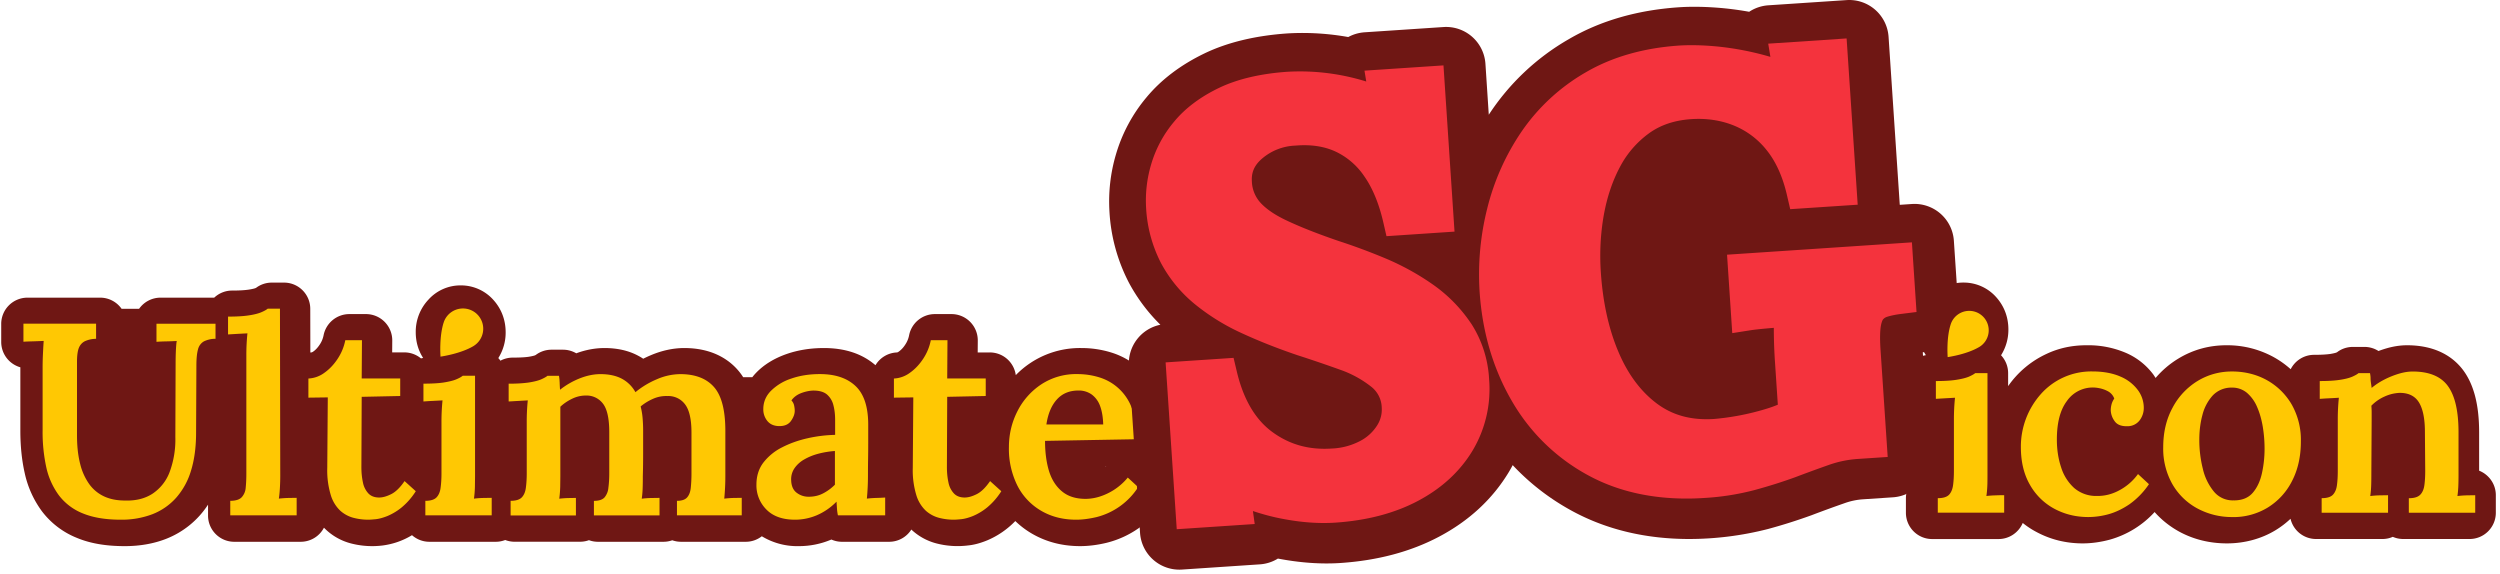 <svg width="575" height="132" fill="none" xmlns="http://www.w3.org/2000/svg"><path d="M570.2 108.27v-8.84c0-6.25-1.19-10.9-3.62-14.22-1.95-2.65-5.77-5.8-12.97-5.8-1.54 0-3.17.25-4.86.75-.57.17-1.14.36-1.7.57a6 6 0 0 0-3.25-.94h-2.64c-1.31 0-2.6.42-3.63 1.22l-.22.1c-.01 0-.37.14-1.35.3-.62.09-1.77.2-3.72.2a6.03 6.03 0 0 0-5.38 3.31 21.28 21.28 0 0 0-3.8-2.72 22.14 22.14 0 0 0-11-2.79c-4 0-7.72 1.04-11.08 3.09a21.36 21.36 0 0 0-5.19 4.43l-.5-.76a15.56 15.56 0 0 0-6.5-5.08 22.02 22.02 0 0 0-8.9-1.68c-3.38 0-6.41.67-9.22 2a22.04 22.04 0 0 0-8.8 7.4v-2.98c0-1.59-.62-3.04-1.63-4.12a10.97 10.97 0 0 0 1.69-5.95c0-2.77-.95-5.32-2.75-7.35a9.99 9.99 0 0 0-7.56-3.42 9.91 9.91 0 0 0-7.47 3.31 10.76 10.76 0 0 0-2.9 7.46c0 2.18.58 4.2 1.7 5.93a6.04 6.04 0 0 0-5.03 5.96v4.1a6.05 6.05 0 0 0 4.14 5.74V109.02a6.05 6.05 0 0 0-3.7 5.57v3.34c0 3.34 2.7 6.05 6.03 6.05h15.27c2.5 0 4.65-1.53 5.57-3.7.99.8 2.05 1.5 3.2 2.1 3.23 1.73 6.8 2.6 10.59 2.6 2.04 0 4.15-.3 6.27-.87a22.01 22.01 0 0 0 10.27-6.34c1.6 1.81 3.49 3.31 5.65 4.5 3.31 1.8 7.01 2.71 11 2.71 3.97 0 7.9-1.03 11.21-3.06a20.7 20.7 0 0 0 3.4-2.6 6.03 6.03 0 0 0 5.87 4.65h15.27c.85 0 1.65-.17 2.38-.5a6 6 0 0 0 2.4.5H568c3.34 0 6.04-2.7 6.04-6.05v-4.03c0-2.56-1.6-4.74-3.83-5.63v.01ZM254.27 107.38l.17-.11h-.17v.11Z" fill="#6F1714"/><path d="m266.8 107.65-1.42-1.31a6.05 6.05 0 0 0 3.06-5.17c.05-3.56-.46-6.72-1.54-9.4a17.62 17.62 0 0 0-11.33-10.7 23.24 23.24 0 0 0-6.87-1.02 20.57 20.57 0 0 0-15.07 6.23 6.03 6.03 0 0 0-5.98-5.22h-2.78l.02-2.72a6.05 6.05 0 0 0-6.04-6.1h-3.83a6.04 6.04 0 0 0-5.93 4.9 5.87 5.87 0 0 1-.88 2.12c-.45.7-.94 1.21-1.48 1.6-.23.16-.37.2-.4.2a6.03 6.03 0 0 0-4.97 2.94c-3.02-2.62-7-3.95-11.86-3.95-3.1 0-5.99.47-8.6 1.38-2.85 1-5.22 2.46-7.02 4.34-.3.31-.59.65-.85.99h-2.1c-.34-.55-.72-1.06-1.13-1.54-2.01-2.36-5.8-5.17-12.41-5.17-2.52 0-5.1.55-7.68 1.64-.6.25-1.2.53-1.77.82-.35-.24-.72-.46-1.1-.66-2.2-1.2-4.83-1.8-7.8-1.8-2.14 0-4.32.4-6.5 1.21a6.03 6.03 0 0 0-3.05-.83h-2.64c-1.31 0-2.6.43-3.64 1.22a4.8 4.8 0 0 1-.21.1c-.02 0-.37.14-1.35.3-.62.1-1.77.2-3.72.2a6 6 0 0 0-2.83.71 5.91 5.91 0 0 0-.49-.6 10.98 10.98 0 0 0 1.69-5.95c0-2.78-.95-5.32-2.75-7.35a9.98 9.98 0 0 0-7.56-3.42 9.91 9.91 0 0 0-7.47 3.3 10.76 10.76 0 0 0-2.9 7.46c0 2.18.58 4.2 1.7 5.93l-.5.1a6 6 0 0 0-3.84-1.38H90.2l.02-2.72a6.05 6.05 0 0 0-6.04-6.09h-3.83a6.04 6.04 0 0 0-5.93 4.9 5.86 5.86 0 0 1-.88 2.11c-.46.7-.94 1.22-1.48 1.6-.23.16-.37.2-.4.2l-.28.03-.02-10.04c0-3.34-2.7-6.04-6.03-6.04H62.5c-1.3 0-2.56.42-3.6 1.2l-.23.1c-.02 0-.4.15-1.45.31-.64.1-1.82.22-3.83.22a6 6 0 0 0-4.12 1.63H36.93a6.02 6.02 0 0 0-4.94 2.57h-4.02a6.02 6.02 0 0 0-4.93-2.57H6.32a6.04 6.04 0 0 0-6.04 6.05v4.15a6.06 6.06 0 0 0 4.4 5.82v14.57c0 3.54.34 6.82 1 9.74a23.01 23.01 0 0 0 3.94 8.77 18.9 18.9 0 0 0 8.06 6.15c3.09 1.29 6.7 1.9 11.01 1.9 3.47 0 6.66-.56 9.5-1.67a20.3 20.3 0 0 0 9.66-7.87v2.5c0 3.34 2.7 6.04 6.04 6.04h15.27a6.03 6.03 0 0 0 5.35-3.24 13.3 13.3 0 0 0 6.15 3.6 19.4 19.4 0 0 0 7.36.49 17.22 17.22 0 0 0 6.74-2.37 6 6 0 0 0 4 1.52h15.27c.77 0 1.5-.15 2.17-.41a6 6 0 0 0 2.16.4h15.02c.73 0 1.43-.12 2.08-.36.64.24 1.34.37 2.07.37h15.08a6 6 0 0 0 2.01-.35 6 6 0 0 0 2.01.35h14.9c1.39 0 2.67-.48 3.69-1.27a15.7 15.7 0 0 0 8.56 2.27c2.5 0 4.96-.49 7.3-1.46l.13-.06c.75.33 1.57.52 2.43.52h10.87a6.02 6.02 0 0 0 5.1-2.82c.08.08.15.16.24.23a13.3 13.3 0 0 0 5.47 2.95 19.41 19.41 0 0 0 7.36.48c1.38-.14 2.8-.52 4.38-1.17a19.5 19.5 0 0 0 6.46-4.44 19.9 19.9 0 0 0 3.85 2.91c3.27 1.9 6.99 2.86 11.07 2.86 1.88 0 3.92-.25 6.05-.76a22.11 22.11 0 0 0 13.2-9.35 6.05 6.05 0 0 0-.9-7.87l.01.02Zm-12.53-.27v-.1h.17l-.16.1Z" fill="#6F1714"/><path d="M22.1 77.93a6.25 6.25 0 0 0-2.6.56c-.65.34-1.11.87-1.39 1.6-.27.74-.4 1.78-.4 3.12v16.87c0 2.52.24 4.71.72 6.58a13.52 13.52 0 0 0 2.1 4.69 8.74 8.74 0 0 0 3.43 2.83c1.36.63 2.94.94 4.74.94 2.52.09 4.64-.44 6.38-1.57a10.34 10.34 0 0 0 3.93-4.97 21.37 21.37 0 0 0 1.32-8l.06-16.86c0-1.05.02-2.06.06-3.03.05-.96.1-1.72.2-2.26-.72.04-1.54.07-2.46.09-.92.02-1.66.05-2.2.1v-4.16h13.58v3.46a6.06 6.06 0 0 0-2.68.6 2.9 2.9 0 0 0-1.35 1.85c-.25.89-.37 2.14-.37 3.78l-.07 15.36c0 3.32-.39 6.22-1.16 8.72a16.56 16.56 0 0 1-3.43 6.26 14.23 14.23 0 0 1-5.46 3.78 19.84 19.84 0 0 1-7.3 1.26c-3.47 0-6.37-.49-8.7-1.45a12.87 12.87 0 0 1-5.53-4.19 17 17 0 0 1-2.89-6.48A38.2 38.2 0 0 1 9.8 99V84.58c0-1.09.03-2.23.09-3.43.06-1.2.11-2.1.16-2.74-.72.04-1.53.07-2.46.1-.92.02-1.65.05-2.2.09v-4.15H22.1v3.46ZM52.96 115.19c1.21 0 2.08-.27 2.6-.79a3.6 3.6 0 0 0 .95-2.23c.1-.97.15-2.06.15-3.28V81.7a48.56 48.56 0 0 1 .25-5.03l-2.32.12-2.14.13v-4.1c1.93 0 3.51-.09 4.75-.28 1.23-.18 2.2-.43 2.89-.72.7-.3 1.18-.57 1.48-.82h2.82l.07 38.52c0 .67-.02 1.48-.07 2.43a29.1 29.1 0 0 1-.25 2.73c.72-.08 1.45-.13 2.2-.15l1.89-.03v4.03H52.96v-3.34ZM84.7 119.53c-1.18 0-2.32-.15-3.43-.44a7.35 7.35 0 0 1-3.02-1.64 8.2 8.2 0 0 1-2.16-3.55 19.59 19.59 0 0 1-.82-6.27l.12-16.23-4.46.06v-4.4a6.7 6.7 0 0 0 3.65-1.3c1.17-.82 2.2-1.9 3.08-3.24a11.84 11.84 0 0 0 1.76-4.28h3.83l-.06 8.81h8.86v4.03l-8.86.19-.07 16.17c0 1.27.12 2.43.35 3.5a5.13 5.13 0 0 0 1.26 2.55c.6.63 1.43.94 2.48.94.8 0 1.7-.25 2.73-.76 1.03-.5 2.07-1.5 3.11-3.02l2.58 2.33a15.74 15.74 0 0 1-3.24 3.72 13.4 13.4 0 0 1-3.2 1.95c-1.03.42-1.94.67-2.73.76-.8.08-1.39.12-1.76.12ZM97.83 115.19c1.21 0 2.07-.27 2.57-.79s.82-1.27.94-2.23c.13-.97.2-2.06.2-3.28V97.12a48.86 48.86 0 0 1 .24-5.03l-2.32.12c-.84.04-1.53.09-2.07.13v-4.1c1.88 0 3.44-.08 4.68-.27 1.23-.2 2.2-.43 2.89-.73.69-.29 1.18-.57 1.47-.82h2.83v23.1l-.03 2.43c-.02.94-.1 1.86-.22 2.74.67-.09 1.4-.14 2.17-.16l1.91-.03v4.03H97.83v-3.34Zm8.65-44.24c-2.01 0-3.73 1.27-4.38 3.06l-.04.12c0 .04-.02.08-.04.12-.98 3.11-.74 7.2-.7 7.74l-.03.04h.03v.03l.03-.04c.55-.08 4.7-.73 7.53-2.41l.01-.01a4.66 4.66 0 0 0-2.41-8.65M117.44 118.52v-3.33c1.2 0 2.07-.27 2.57-.79s.82-1.27.94-2.23c.13-.97.2-2.06.2-3.28V97.06a47.94 47.94 0 0 1 .24-4.97l-2.32.13-2.08.12v-4.09c1.89 0 3.44-.1 4.66-.28 1.2-.19 2.15-.43 2.82-.72.67-.3 1.16-.57 1.45-.82h2.64c.08.42.13.93.16 1.54.02.6.05 1.16.09 1.67a18 18 0 0 1 4.52-2.61c1.64-.65 3.23-.98 4.78-.98 1.97 0 3.61.36 4.94 1.07a7.73 7.73 0 0 1 3.1 3.08 19.75 19.75 0 0 1 4.97-2.99 13.73 13.73 0 0 1 5.34-1.16c3.48 0 6.09 1.02 7.83 3.05 1.74 2.04 2.58 5.49 2.54 10.36v10.07a54.54 54.54 0 0 1-.25 5.16c.67-.08 1.38-.14 2.14-.16l1.88-.03v4.03h-14.9v-3.34c1.1 0 1.87-.26 2.33-.78.47-.52.75-1.27.85-2.23.1-.97.16-2.06.16-3.28v-9.38c0-3.02-.48-5.18-1.45-6.48a4.79 4.79 0 0 0-4.08-1.95 7.4 7.4 0 0 0-3.36.66 12 12 0 0 0-2.8 1.73c.2.8.36 1.66.44 2.58.08.93.13 1.91.13 2.96v5.26c0 1.74-.02 3.5-.07 5.26 0 .67 0 1.47-.03 2.42-.02.94-.09 1.86-.22 2.74.67-.09 1.39-.14 2.14-.16l1.95-.03v4.03H136.6v-3.34c1.14 0 1.94-.26 2.43-.78a4 4 0 0 0 .9-2.24c.13-.96.2-2.05.2-3.27v-9.5c0-3.02-.45-5.18-1.36-6.45a4.72 4.72 0 0 0-3.99-1.99c-1.13 0-2.2.25-3.23.76-1.03.5-1.92 1.11-2.67 1.82v16l-.03 2.42c-.03.94-.1 1.85-.22 2.73.67-.08 1.35-.13 2.04-.15l1.79-.03v4.03h-15.02v-.03ZM192.72 118.52a10.9 10.9 0 0 1-.22-1.6l-.1-1.54a14.12 14.12 0 0 1-4.56 3.14c-1.61.67-3.27 1.01-4.99 1.01-2.85 0-5.04-.78-6.57-2.33a7.84 7.84 0 0 1-2.3-5.73c0-2.01.55-3.72 1.64-5.13a12.54 12.54 0 0 1 4.28-3.46c1.75-.9 3.7-1.6 5.84-2.08a31.9 31.9 0 0 1 6.34-.78v-3.46c0-1.22-.13-2.34-.4-3.37a4.71 4.71 0 0 0-1.48-2.46c-.71-.6-1.76-.9-3.14-.9-.92.03-1.85.23-2.8.59-.94.36-1.68.91-2.23 1.67.34.38.55.78.63 1.23.09.44.13.82.13 1.16 0 .76-.3 1.54-.88 2.36-.6.82-1.53 1.2-2.83 1.16-1.13-.04-2-.44-2.61-1.2a4.19 4.19 0 0 1-.91-2.7c0-1.6.57-2.99 1.73-4.18a11.8 11.8 0 0 1 4.68-2.84c1.97-.69 4.17-1.04 6.6-1.04 3.6 0 6.36.95 8.3 2.84 1.92 1.88 2.86 4.9 2.82 9.06v4c0 1.2-.01 2.39-.03 3.58-.02 1.2-.03 2.53-.03 4a54.9 54.9 0 0 1-.25 5.16 27.4 27.4 0 0 1 2.3-.16c.77-.02 1.4-.05 1.91-.09v4.1h-10.87Zm-.7-14.79c-1.25.09-2.49.29-3.7.6-1.22.31-2.3.75-3.27 1.3a6.78 6.78 0 0 0-2.3 2.04 4.49 4.49 0 0 0-.78 2.8c.04 1.3.46 2.25 1.26 2.86.8.61 1.72.92 2.76.92 1.22 0 2.32-.25 3.3-.76.98-.5 1.9-1.17 2.74-2.01v-7.75ZM219.36 119.53c-1.17 0-2.31-.15-3.42-.44a7.36 7.36 0 0 1-3.02-1.64 8.21 8.21 0 0 1-2.16-3.55 19.6 19.6 0 0 1-.82-6.27l.12-16.23-4.46.06v-4.4a6.7 6.7 0 0 0 3.65-1.3c1.17-.82 2.2-1.9 3.08-3.24a11.85 11.85 0 0 0 1.76-4.28h3.83l-.06 8.81h8.86v4.03l-8.86.19-.07 16.17c0 1.27.12 2.43.35 3.5a5.13 5.13 0 0 0 1.26 2.55c.6.63 1.43.94 2.48.94.8 0 1.7-.25 2.73-.76 1.03-.5 2.06-1.5 3.11-3.02l2.58 2.33a15.75 15.75 0 0 1-3.24 3.72 13.41 13.41 0 0 1-3.2 1.95c-1.03.42-1.94.67-2.74.76-.8.08-1.38.12-1.75.12ZM247.51 119.53c-3.01 0-5.7-.68-8.04-2.05a14.02 14.02 0 0 1-5.47-5.79 18.95 18.95 0 0 1-1.95-8.84c0-2.94.65-5.69 1.95-8.25a16.05 16.05 0 0 1 5.5-6.2 14.57 14.57 0 0 1 8.26-2.36c1.76 0 3.46.25 5.1.76a11.56 11.56 0 0 1 7.5 7.17 18.18 18.18 0 0 1 1.1 7.05l-21.1.38c0 2.6.3 4.9.9 6.9.61 1.98 1.6 3.56 2.99 4.71 1.38 1.16 3.2 1.73 5.47 1.73a11 11 0 0 0 3.23-.53 13.79 13.79 0 0 0 6.44-4.37l2.39 2.2a16.05 16.05 0 0 1-9.61 6.9c-1.68.39-3.23.59-4.66.59Zm-6.84-21.9h13.07c-.05-1.68-.29-3.1-.72-4.25a5.65 5.65 0 0 0-1.92-2.64 5.1 5.1 0 0 0-3.08-.92c-2.05 0-3.7.69-4.93 2.05-1.24 1.36-2.05 3.28-2.42 5.76Z" fill="#FFC803"/><path d="m450.46 71.38-1.07-16.02a9.07 9.07 0 0 0-9.64-8.44l-2.8.19-.03-.41-2.55-38.24a9.07 9.07 0 0 0-9.63-8.44l-18.03 1.2c-1.58.11-3.1.63-4.4 1.49a73.6 73.6 0 0 0-6-.83c-3.7-.34-7.1-.41-10.12-.21-9.58.64-18.12 3.1-25.37 7.34a54.27 54.27 0 0 0-18.4 17.38l-.77-11.73A9.07 9.07 0 0 0 332 6.22l-18.17 1.21c-1.33.1-2.6.47-3.73 1.09a59.58 59.58 0 0 0-13.89-.84c-7.4.5-13.83 2.04-19.13 4.58-5.51 2.65-10.01 6.06-13.4 10.15a36.18 36.18 0 0 0-7.04 13.2 38.17 38.17 0 0 0-1.47 12.97 40.25 40.25 0 0 0 4.49 16.46 40.1 40.1 0 0 0 7.23 9.65 9.07 9.07 0 0 0-7.24 9.5l2.56 38.36a9.06 9.06 0 0 0 9.63 8.45l17.94-1.2c1.48-.1 2.9-.56 4.14-1.33 5.07.97 9.9 1.32 14.37 1.02 8.52-.57 16.12-2.59 22.59-6 6.97-3.66 12.41-8.7 16.17-14.95.3-.51.6-1.03.87-1.56 4 4.27 8.65 7.85 13.94 10.69 7.8 4.18 16.77 6.3 26.68 6.3a73.36 73.36 0 0 0 18.1-2.3 124.9 124.9 0 0 0 9.88-3.12l.06-.02c2.76-1.05 5.35-1.99 7.7-2.81 1.4-.5 2.8-.78 4.19-.88l6.91-.46a9.05 9.05 0 0 0 8.44-9.65l-1.58-23.7.3-.04a9.06 9.06 0 0 0 7.9-9.6Z" fill="#6F1714"/><path d="M445.69 114.58c1.21 0 2.07-.26 2.58-.78.5-.53.81-1.27.94-2.24.13-.96.19-2.05.19-3.27V96.52a48.78 48.78 0 0 1 .25-5.04l-2.33.13-2.07.12v-4.09c1.88 0 3.45-.09 4.68-.28 1.23-.19 2.2-.43 2.9-.72.68-.3 1.17-.57 1.47-.82h2.82v23.1c0 .67 0 1.48-.02 2.42-.03.95-.1 1.86-.23 2.74.67-.08 1.4-.13 2.17-.15.78-.03 1.41-.04 1.92-.04v4.03h-15.27v-3.33Zm7.23-43.08a4.47 4.47 0 0 0-4.28 3.17c-.95 2.99-.71 6.9-.68 7.43l-.02.03h.03v.03l.03-.03c.53-.08 4.5-.7 7.22-2.32l.02-.01a4.47 4.47 0 0 0-2.32-8.3M480.32 118.92c-2.81 0-5.4-.62-7.77-1.88a14.1 14.1 0 0 1-5.65-5.51c-1.4-2.41-2.1-5.32-2.1-8.72a18.2 18.2 0 0 1 4.55-12.12 15.49 15.49 0 0 1 11.85-5.26c2.55 0 4.7.4 6.47 1.17a9.6 9.6 0 0 1 4.02 3.09 6.85 6.85 0 0 1 1.38 4.06 4.7 4.7 0 0 1-.97 2.95 3.48 3.48 0 0 1-2.8 1.33c-1.42.04-2.42-.37-2.98-1.23a4.47 4.47 0 0 1-.85-2.43c0-.42.06-.87.18-1.35.13-.48.34-.93.63-1.35a3.07 3.07 0 0 0-1.44-1.67 6.92 6.92 0 0 0-2.08-.73 7.23 7.23 0 0 0-7.41 3.02c-1.51 2.02-2.27 4.96-2.27 8.82 0 2.3.33 4.43.98 6.38a10.7 10.7 0 0 0 2.98 4.73 7.67 7.67 0 0 0 5.16 1.85c1.84.04 3.62-.4 5.34-1.35a12.56 12.56 0 0 0 4.2-3.69l2.52 2.33a17.96 17.96 0 0 1-4.46 4.6c-1.6 1.09-3.2 1.85-4.8 2.3a17.7 17.7 0 0 1-4.69.66ZM513.5 118.92a16.7 16.7 0 0 1-8.11-1.98 14.62 14.62 0 0 1-5.75-5.6 16.53 16.53 0 0 1-2.1-8.47c0-3.4.7-6.42 2.13-9.06a15.87 15.87 0 0 1 5.75-6.17c2.4-1.46 5.06-2.2 7.95-2.2 2.89 0 5.65.67 8.04 2.01a15.05 15.05 0 0 1 5.69 5.6 16.5 16.5 0 0 1 2.1 8.5c0 3.44-.68 6.48-2.04 9.1a15.17 15.17 0 0 1-5.6 6.1 15.16 15.16 0 0 1-8.07 2.18Zm.31-3.83c1.89 0 3.33-.59 4.34-1.77 1-1.17 1.7-2.67 2.1-4.5.4-1.82.6-3.7.6-5.63 0-1.64-.13-3.3-.4-4.97-.28-1.68-.7-3.2-1.3-4.57a8.76 8.76 0 0 0-2.32-3.27 5.24 5.24 0 0 0-3.52-1.23 5.9 5.9 0 0 0-4.4 1.83 10.41 10.41 0 0 0-2.35 4.46c-.49 1.8-.72 3.72-.72 5.73 0 2.27.27 4.48.81 6.64a12.7 12.7 0 0 0 2.58 5.29 5.58 5.58 0 0 0 4.59 1.98ZM533.98 117.92v-3.34c1.22 0 2.07-.26 2.58-.78.5-.53.82-1.27.94-2.24.13-.96.19-2.05.19-3.27V96.46a47.94 47.94 0 0 1 .25-4.98c-.67.05-1.44.09-2.3.13-.86.04-1.56.09-2.1.13v-4.1c1.88 0 3.43-.09 4.65-.28 1.21-.18 2.16-.43 2.83-.72.67-.3 1.15-.57 1.44-.82h2.64c.09.46.13.84.13 1.14 0 .29.02.6.06.9l.19 1.36c.84-.71 1.81-1.35 2.92-1.92a20.09 20.09 0 0 1 3.36-1.35c1.14-.34 2.18-.5 3.15-.5 3.76 0 6.47 1.1 8.1 3.33s2.45 5.77 2.45 10.64v9.5c0 .67 0 1.48-.03 2.43a23 23 0 0 1-.22 2.74c.71-.09 1.45-.14 2.2-.16l1.89-.03v4.03h-15.27v-3.34c1.21 0 2.08-.26 2.6-.78.53-.53.85-1.28.98-2.24.13-.96.19-2.05.19-3.27l-.07-8.94c0-3.02-.45-5.28-1.35-6.77-.9-1.49-2.38-2.23-4.43-2.23a9.2 9.2 0 0 0-3.58.88 9.65 9.65 0 0 0-2.96 2.08c.05.5.07 1.02.07 1.57v1.64l-.07 12.4c0 .67 0 1.47-.03 2.42-.02.94-.09 1.86-.22 2.74.67-.09 1.4-.14 2.17-.16l1.92-.03v4.03h-15.27v-.01Z" fill="#FFC803"/><path d="M338.35 74.4a34.08 34.08 0 0 0-8.76-8.94c-3.34-2.35-7-4.37-10.86-6-3.7-1.55-7.35-2.9-10.84-4.03-4.79-1.64-8.8-3.22-11.93-4.7-2.78-1.3-4.86-2.74-6.18-4.25a7.67 7.67 0 0 1-1.85-4.73c-.14-2.15.6-3.79 2.4-5.32a12.5 12.5 0 0 1 7.54-2.94h.07c3.45-.3 6.52.14 9.13 1.32a16.34 16.34 0 0 1 6.67 5.67c1.94 2.74 3.43 6.34 4.43 10.7l.72 3.14 15.65-1.05L332 15.04l-18.17 1.21.41 2.5a51.25 51.25 0 0 0-18.03-2.25c-6.23.42-11.56 1.67-15.82 3.71-4.31 2.07-7.8 4.69-10.33 7.76a27.15 27.15 0 0 0-5.31 9.89 29.08 29.08 0 0 0-1.15 9.88 31.32 31.32 0 0 0 3.44 12.78 31.26 31.26 0 0 0 7.83 9.48 49.85 49.85 0 0 0 10.8 6.66c3.87 1.78 8.08 3.45 12.5 4.95l.07.03c3.31 1.06 6.66 2.2 9.94 3.38a24.55 24.55 0 0 1 7.26 3.97 6.3 6.3 0 0 1 2.36 4.75 6.78 6.78 0 0 1-1.03 4.06 10.15 10.15 0 0 1-3.85 3.58 15.3 15.3 0 0 1-6.57 1.78c-5.27.36-9.76-.9-13.74-3.82-3.91-2.87-6.65-7.55-8.15-13.92l-.74-3.11-15.63 1.04 2.56 38.37 17.93-1.2-.41-2.98c2.1.7 4.26 1.29 6.45 1.72 4.46.89 8.66 1.2 12.47.95 7.25-.48 13.64-2.15 18.98-4.97 5.49-2.89 9.73-6.8 12.62-11.6a27.53 27.53 0 0 0 3.81-16.31 26.09 26.09 0 0 0-4.14-12.93ZM433.14 73.43c.15-.17.4-.42.94-.58.86-.27 1.94-.49 3.2-.65l3.52-.44-1.06-16.02-42.52 2.84 1.2 18.04 4.07-.64c.6-.1 1.85-.26 4.34-.48l1.15-.1v.84c.02 2.27.1 4.66.27 7.1l.65 9.74c-.84.35-1.78.69-2.82 1a58.44 58.44 0 0 1-11.8 2.28c-5.11.34-9.35-.76-12.95-3.36-3.72-2.7-6.74-6.64-8.94-11.72-2.32-5.32-3.73-11.6-4.2-18.7-.3-4.41-.07-8.8.67-13.03.73-4.13 1.99-7.9 3.75-11.19a22.43 22.43 0 0 1 6.66-7.7c2.68-1.93 5.87-3 9.74-3.26 3.53-.23 6.83.27 9.8 1.48a18.45 18.45 0 0 1 7.54 5.68c2.12 2.63 3.7 6.14 4.67 10.41l.73 3.14 15.52-1.03-2.55-38.24-18.03 1.2.5 3.04a66.98 66.98 0 0 0-12.34-2.4c-3.21-.3-6.13-.36-8.68-.2-8.18.56-15.38 2.62-21.42 6.14a45.26 45.26 0 0 0-14.72 13.54 54.76 54.76 0 0 0-7.97 17.8 62.11 62.11 0 0 0-1.75 19.14c.62 9.24 3.09 17.65 7.34 25a44.9 44.9 0 0 0 17.87 17.35c6.47 3.47 13.99 5.22 22.4 5.22 1.4 0 2.81-.05 4.25-.15a58.3 58.3 0 0 0 11.46-1.83c3.29-.9 6.35-1.87 9.1-2.87l.04-.01a337.1 337.1 0 0 1 7.9-2.89 24.97 24.97 0 0 1 6.58-1.36l6.92-.46-1.66-24.85c-.18-2.8-.06-4.38.08-5.23.2-1.15.48-1.53.54-1.6Z" fill="#F4333D"/></svg>